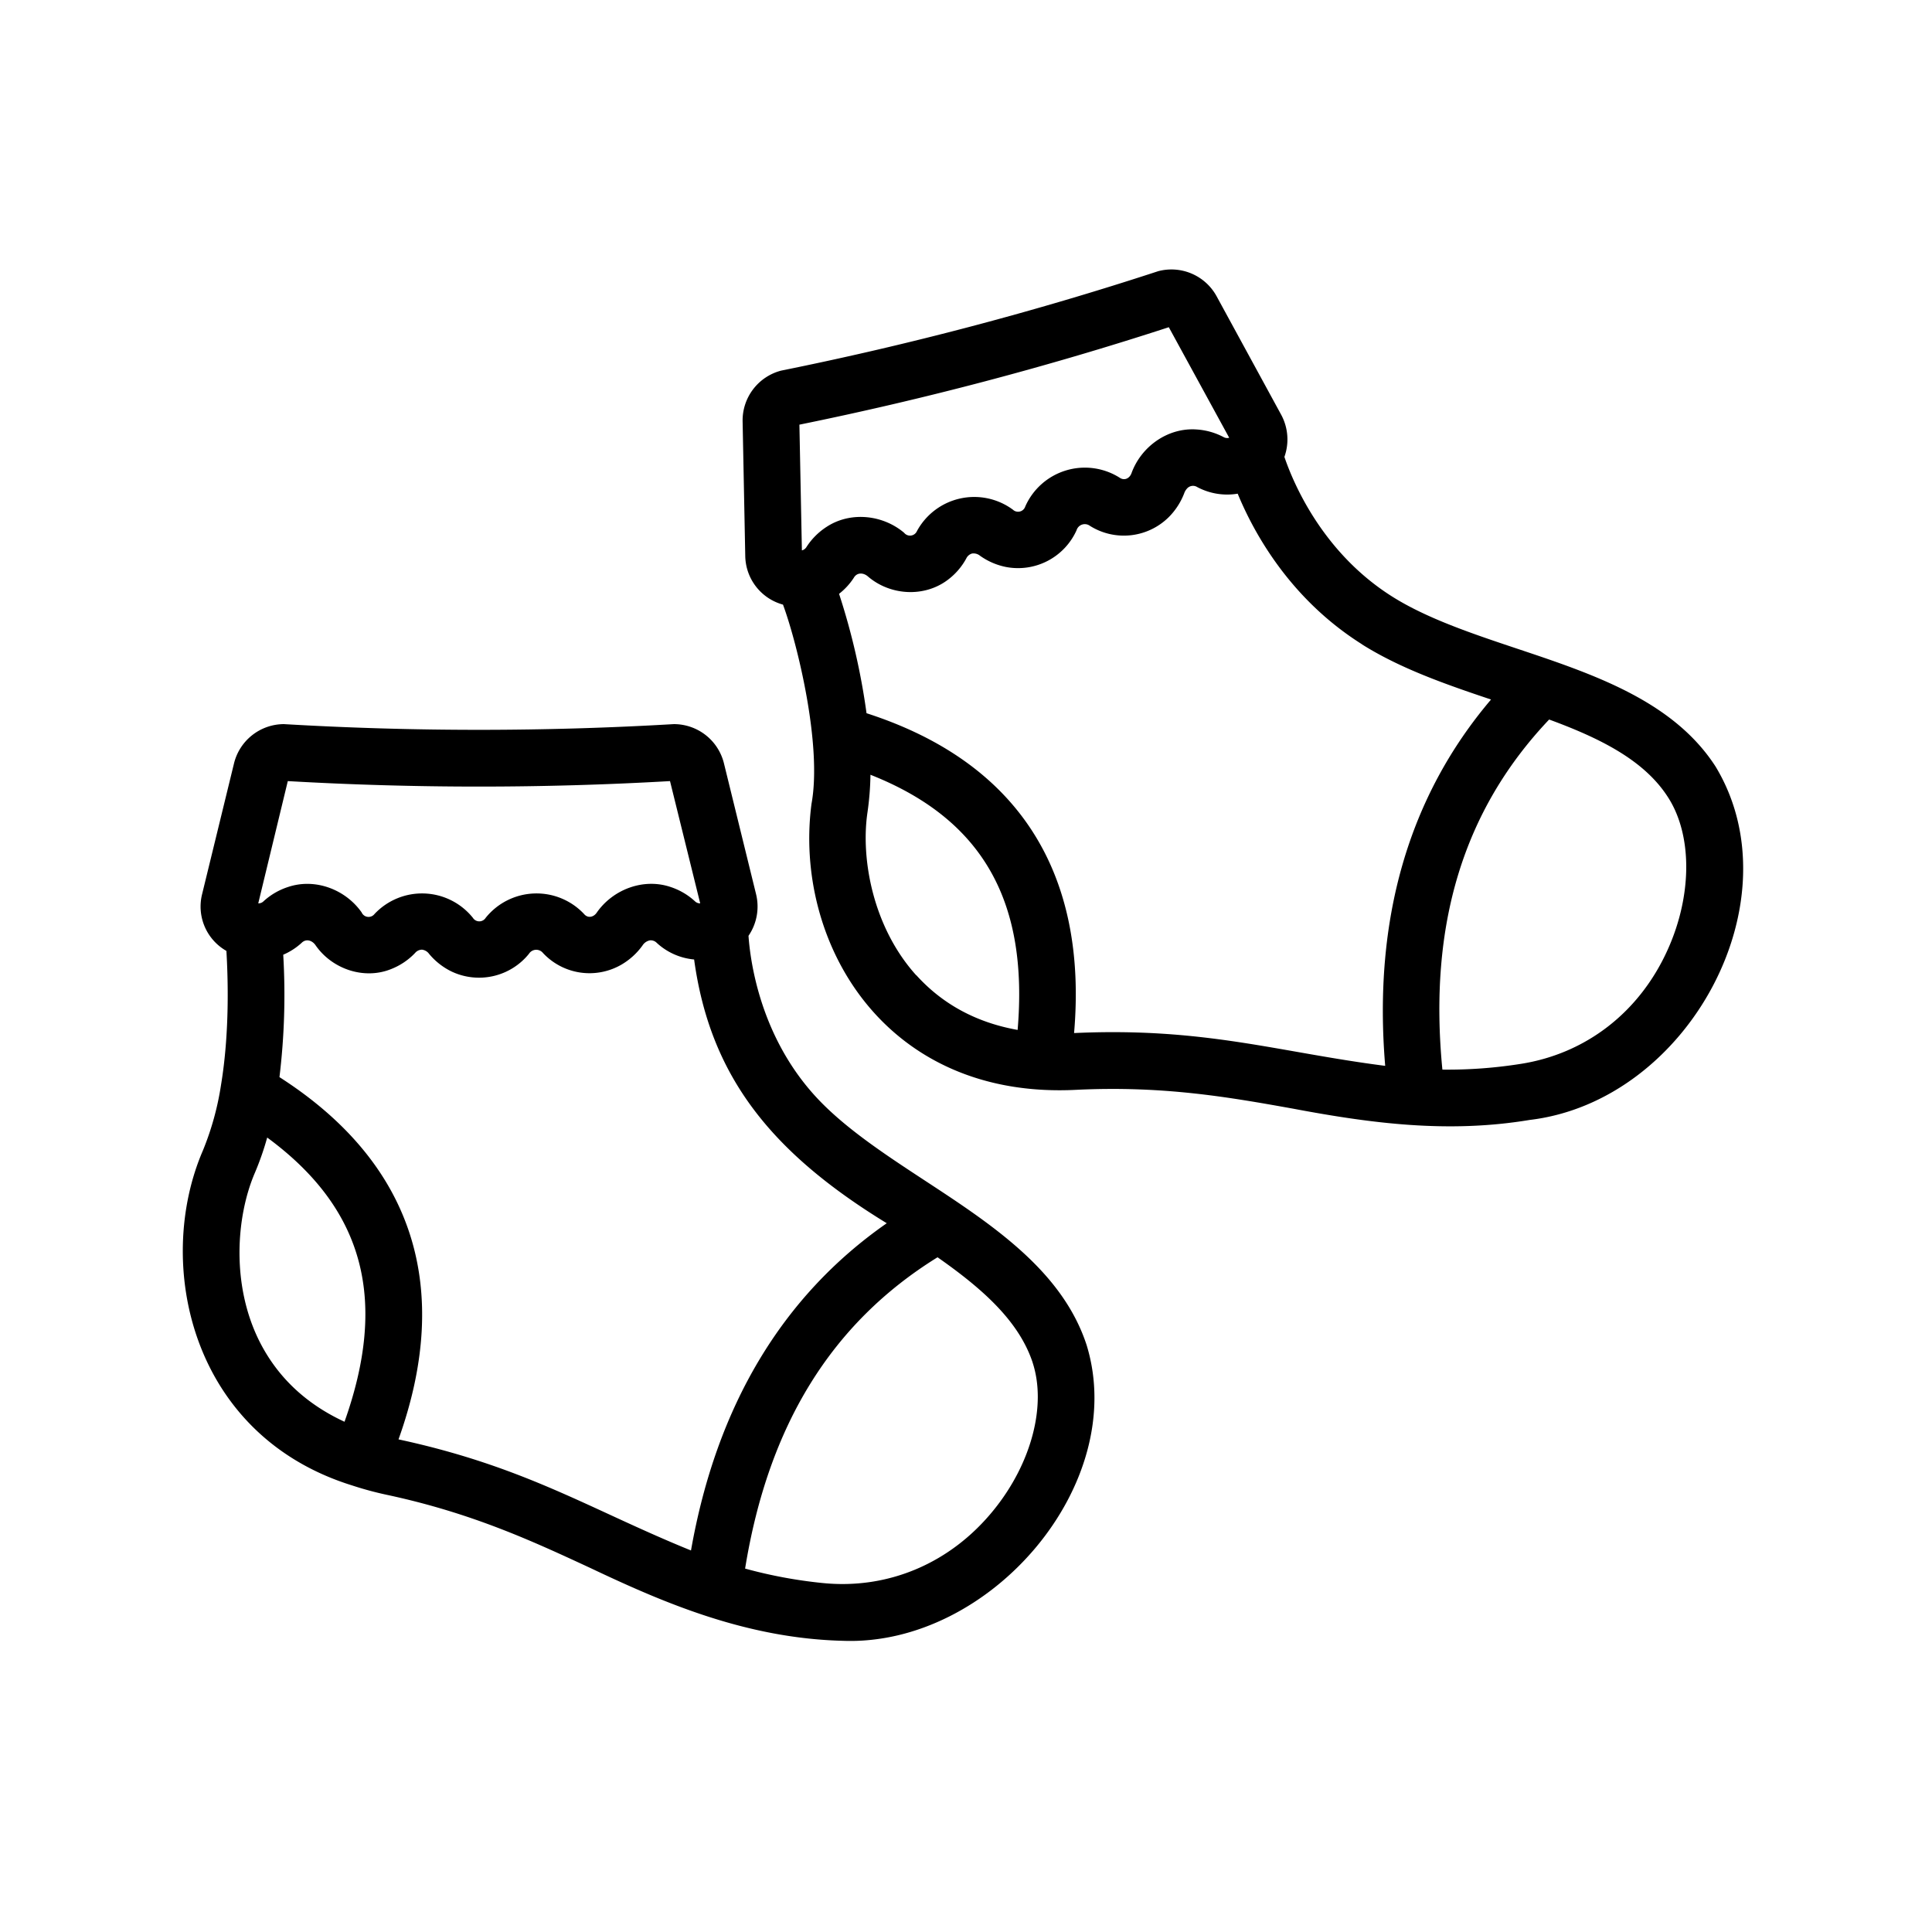 <svg id="Icons" height="512" viewBox="0 0 512 512" width="512" xmlns="http://www.w3.org/2000/svg"><g fill="rgb(0,0,0)"><path d="m58.57 287.54a75.74 75.74 0 0 1 -4.8 17.36c-12.88 29.82-3.4 75.39 39.53 88.75a89.21 89.21 0 0 0 9.25 2.5c22.59 4.84 38.54 12.26 54 19.43 19 9 41.08 18.62 66.86 19.25 39.13 1.46 75.86-41.61 64.55-78.39-6.44-19.68-25-31.88-43-43.67-10.33-6.77-20.96-13.77-28.43-21.77-14.94-16-17.67-35.93-18.17-43a13.75 13.75 0 0 0 2-11.06l-8.5-34.62a13.66 13.66 0 0 0 -13.3-10.42 882.79 882.79 0 0 1 -103.31 0 13.66 13.66 0 0 0 -13.25 10.47l-8.45 34.63a13.52 13.52 0 0 0 6.45 15c.41 7 .9 21.46-1.43 35.54zm10.43 68.4c-7.86-15.23-6.4-33.63-1.46-45.12a75.48 75.48 0 0 0 3.27-9.36c26.49 19.47 31.63 44 20.49 75.32-10.04-4.64-17.52-11.61-22.3-20.84zm204.66 5.17c3.72 11.36-.31 26.68-10.27 39-11.4 14.14-28 21.2-45.47 19.4a124.57 124.57 0 0 1 -20.46-3.82c6.16-38 22.91-65.11 51-82.5 11.76 8.24 21.54 16.81 25.21 27.92zm-38.66-36.94c-27.72 19.32-45.13 48.42-51.88 86.72-26.53-10.76-43.68-22.15-77.51-29.44 14.26-39.81 4.33-73-31.55-96a181.53 181.53 0 0 0 1-32.44 17.31 17.31 0 0 0 4.85-3.12c1.21-1.23 2.86-.68 3.75.66 4.4 6.31 12.88 9.15 20 6.26a17.59 17.59 0 0 0 6.33-4.25 2.44 2.44 0 0 1 1.83-.89 2.71 2.71 0 0 1 1.89 1.11 17.93 17.93 0 0 0 6 4.7 17 17 0 0 0 20.46-4.7 2.29 2.29 0 0 1 3.73-.22 16.88 16.88 0 0 0 20.75 3.1 18.08 18.08 0 0 0 5.62-5.1 3 3 0 0 1 2-1.36 2.26 2.26 0 0 1 1.8.69 16.8 16.8 0 0 0 9.88 4.38c4.21 30.64 20.05 50.93 51.05 69.9zm-158.73-117.17a883.79 883.79 0 0 0 101.29 0l8 32.4a1.93 1.93 0 0 1 -1.43-.59 17.71 17.71 0 0 0 -6.45-3.76c-7.14-2.4-15.2.62-19.5 6.75-.81 1.26-2.37 1.64-3.39.43a17.28 17.28 0 0 0 -26.08 1 2 2 0 0 1 -3.39 0 17.28 17.28 0 0 0 -26.08-1 2 2 0 0 1 -3.4-.43c-4.31-6.13-12.36-9.14-19.5-6.74a17.66 17.66 0 0 0 -6.46 3.75 1.92 1.92 0 0 1 -1.44.59z"/><path d="m215.06 213c-4.78 36.18 19 78.57 70.44 75.8 23.07-1.08 40.39 2 57.14 5 20.8 3.92 41.11 6.59 62.71 3 42.16-5 70.78-58.16 49.28-93.68-11.25-17.4-32.33-24.45-52.71-31.26-11.69-3.91-23.77-7.95-33-13.78-18.53-11.69-26.25-30.24-28.54-37a13.76 13.76 0 0 0 -.87-11.2l-17.07-31.32a13.65 13.65 0 0 0 -15.51-6.69 881.81 881.81 0 0 1 -99.93 26.35 13.65 13.65 0 0 0 -10.2 13.5l.7 35.61a13.59 13.59 0 0 0 10 12.9c3.74 10.08 10.42 37.17 7.56 52.77zm27.76 45.47c-11.49-12.72-14.77-30.89-12.92-43.25a76.86 76.86 0 0 0 .78-9.9c30.58 12.08 41.81 34.5 39 67.62-10.89-1.94-19.9-6.81-26.86-14.52zm199.18-47.25c6.49 10 6.5 25.89 0 40.36-7.43 16.59-21.65 27.65-39 30.36a123.73 123.73 0 0 1 -20.75 1.52c-3.74-38.34 5.54-68.79 28.29-92.78 13.46 4.95 25.15 10.73 31.46 20.54zm-81.13-40.5c10.2 6.44 22.36 10.67 34.27 14.66-21.87 25.75-31.29 58.32-28.05 97.08-28.4-3.63-47.89-10.28-82.45-8.69 3.63-42.14-14.43-71.67-55-84.76a180.67 180.67 0 0 0 -7.28-31.64 17.37 17.37 0 0 0 3.9-4.24c.86-1.51 2.6-1.4 3.8-.32 5.86 5 14.79 5.55 21 .94a17.53 17.53 0 0 0 5-5.73 2.43 2.43 0 0 1 1.54-1.33 2.73 2.73 0 0 1 2.12.59 17.84 17.84 0 0 0 7 3 17 17 0 0 0 18.58-9.76 2.28 2.28 0 0 1 3.55-1.16 16.9 16.9 0 0 0 20.87-2.3 18.09 18.09 0 0 0 4.12-6.37 3.61 3.61 0 0 1 .78-1.27 2.11 2.11 0 0 1 2.68-.33 16.88 16.88 0 0 0 10.7 1.74c4.3 10.42 13.86 27.88 32.91 39.89zm-51.12-84 16 29.29a1.94 1.94 0 0 1 -1.53-.2 17.66 17.66 0 0 0 -7.2-2c-7.51-.5-14.54 4.47-17.13 11.5-.47 1.42-1.87 2.19-3.18 1.28a17.27 17.27 0 0 0 -25 7.62 2 2 0 0 1 -3.28.86 17.27 17.27 0 0 0 -25.43 5.67 2 2 0 0 1 -3.39.46c-5.72-4.84-14.29-5.7-20.58-1.56a17.84 17.84 0 0 0 -5.28 5.28 2 2 0 0 1 -1.24.94l-.66-33.32a886.54 886.54 0 0 0 97.94-25.84z"/></g></svg>